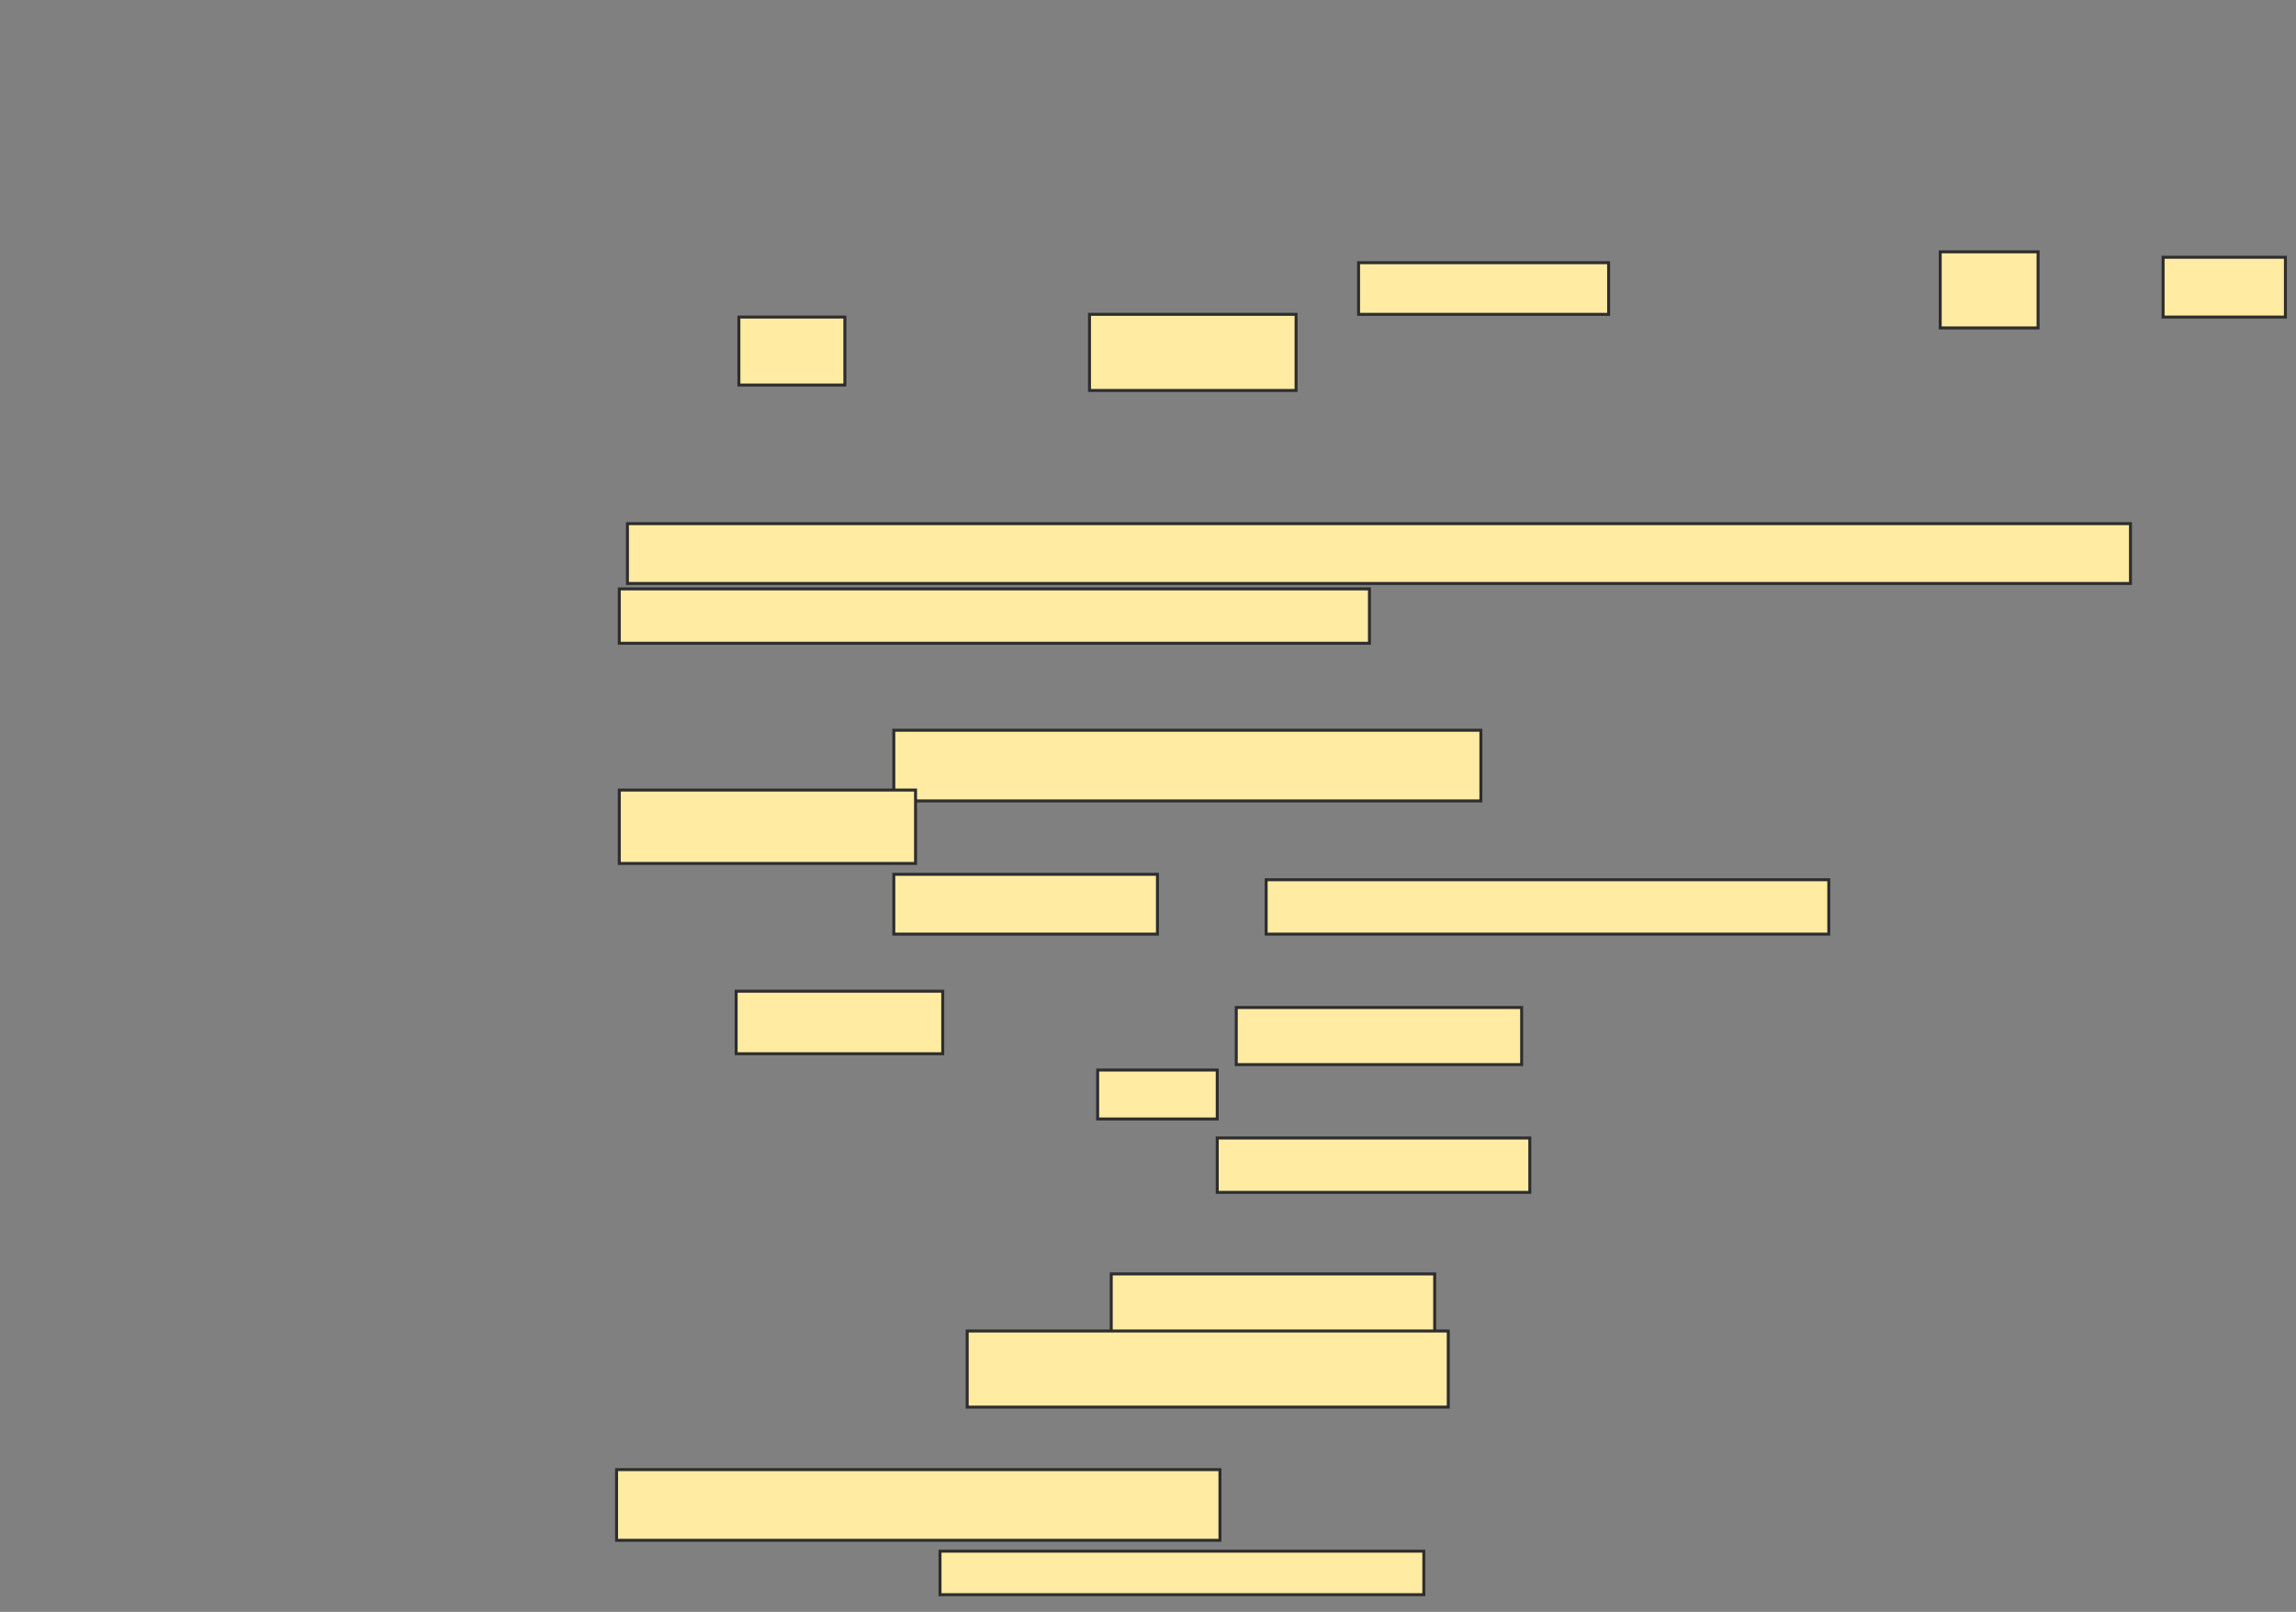 <svg xmlns="http://www.w3.org/2000/svg" width="775" height="544">
 <rect width="100%" height="100%" fill="#808080" stroke="none"/>
 <!-- Created with Image Occlusion Enhanced -->
 <g>
  <title>Labels</title>
 </g>
 <g>
  <title>Masks</title>
  
  <rect id="b98e461886e24dd8a039ed606182b751-ao-2" height="23.853" width="198.165" y="246.459" x="301.697" stroke="#2D2D2D" fill="#FFEBA2"/>
  <g id="b98e461886e24dd8a039ed606182b751-ao-3">
   <rect height="17.431" width="84.404" y="88.661" x="458.578" stroke="#2D2D2D" fill="#FFEBA2"/>
   <rect height="25.688" width="33.028" y="84.991" x="654.908" stroke="#2D2D2D" fill="#FFEBA2"/>
   <rect height="20.183" width="41.284" y="86.826" x="730.138" stroke="#2D2D2D" fill="#FFEBA2"/>
   <rect height="22.936" width="35.78" y="107.009" x="249.404" stroke="#2D2D2D" fill="#FFEBA2"/>
   <rect height="25.688" width="69.725" y="106.092" x="367.752" stroke="#2D2D2D" fill="#FFEBA2"/>
  </g>
  <g id="b98e461886e24dd8a039ed606182b751-ao-4">
   <rect height="20.183" width="507.339" y="176.734" x="211.789" stroke="#2D2D2D" fill="#FFEBA2"/>
   <rect height="18.349" width="253.211" y="198.752" x="209.037" stroke="#2D2D2D" fill="#FFEBA2"/>
  </g>
  <g id="b98e461886e24dd8a039ed606182b751-ao-5">
   <rect height="24.771" width="100" y="266.642" x="209.037" stroke="#2D2D2D" fill="#FFEBA2"/>
   <rect height="20.183" width="88.991" y="295.083" x="301.697" stroke="#2D2D2D" fill="#FFEBA2"/>
   <rect height="18.349" width="189.908" y="296.917" x="427.385" stroke="#2D2D2D" fill="#FFEBA2"/>
  </g>
  <g id="b98e461886e24dd8a039ed606182b751-ao-6">
   <rect height="21.101" width="69.725" y="334.532" x="248.486" stroke="#2D2D2D" fill="#FFEBA2"/>
   <rect height="19.266" width="96.33" y="340.037" x="417.294" stroke="#2D2D2D" fill="#FFEBA2"/>
   <rect height="16.514" width="40.367" y="361.138" x="370.505" stroke="#2D2D2D" fill="#FFEBA2"/>
   <rect height="18.349" width="105.505" y="384.073" x="410.872" stroke="#2D2D2D" fill="#FFEBA2"/>
  </g>
  <g id="b98e461886e24dd8a039ed606182b751-ao-7">
   <rect height="22.018" width="109.174" y="429.945" x="375.092" stroke="#2D2D2D" fill="#FFEBA2"/>
   <rect height="25.688" width="162.385" y="449.211" x="326.468" stroke="#2D2D2D" fill="#FFEBA2"/>
  </g>
  <g id="b98e461886e24dd8a039ed606182b751-ao-8">
   <rect height="23.853" width="203.67" y="496" x="208.119" stroke="#2D2D2D" fill="#FFEBA2"/>
   <rect height="14.679" width="163.303" y="523.523" x="317.294" stroke="#2D2D2D" fill="#FFEBA2"/>
  </g>
 </g>
</svg>
